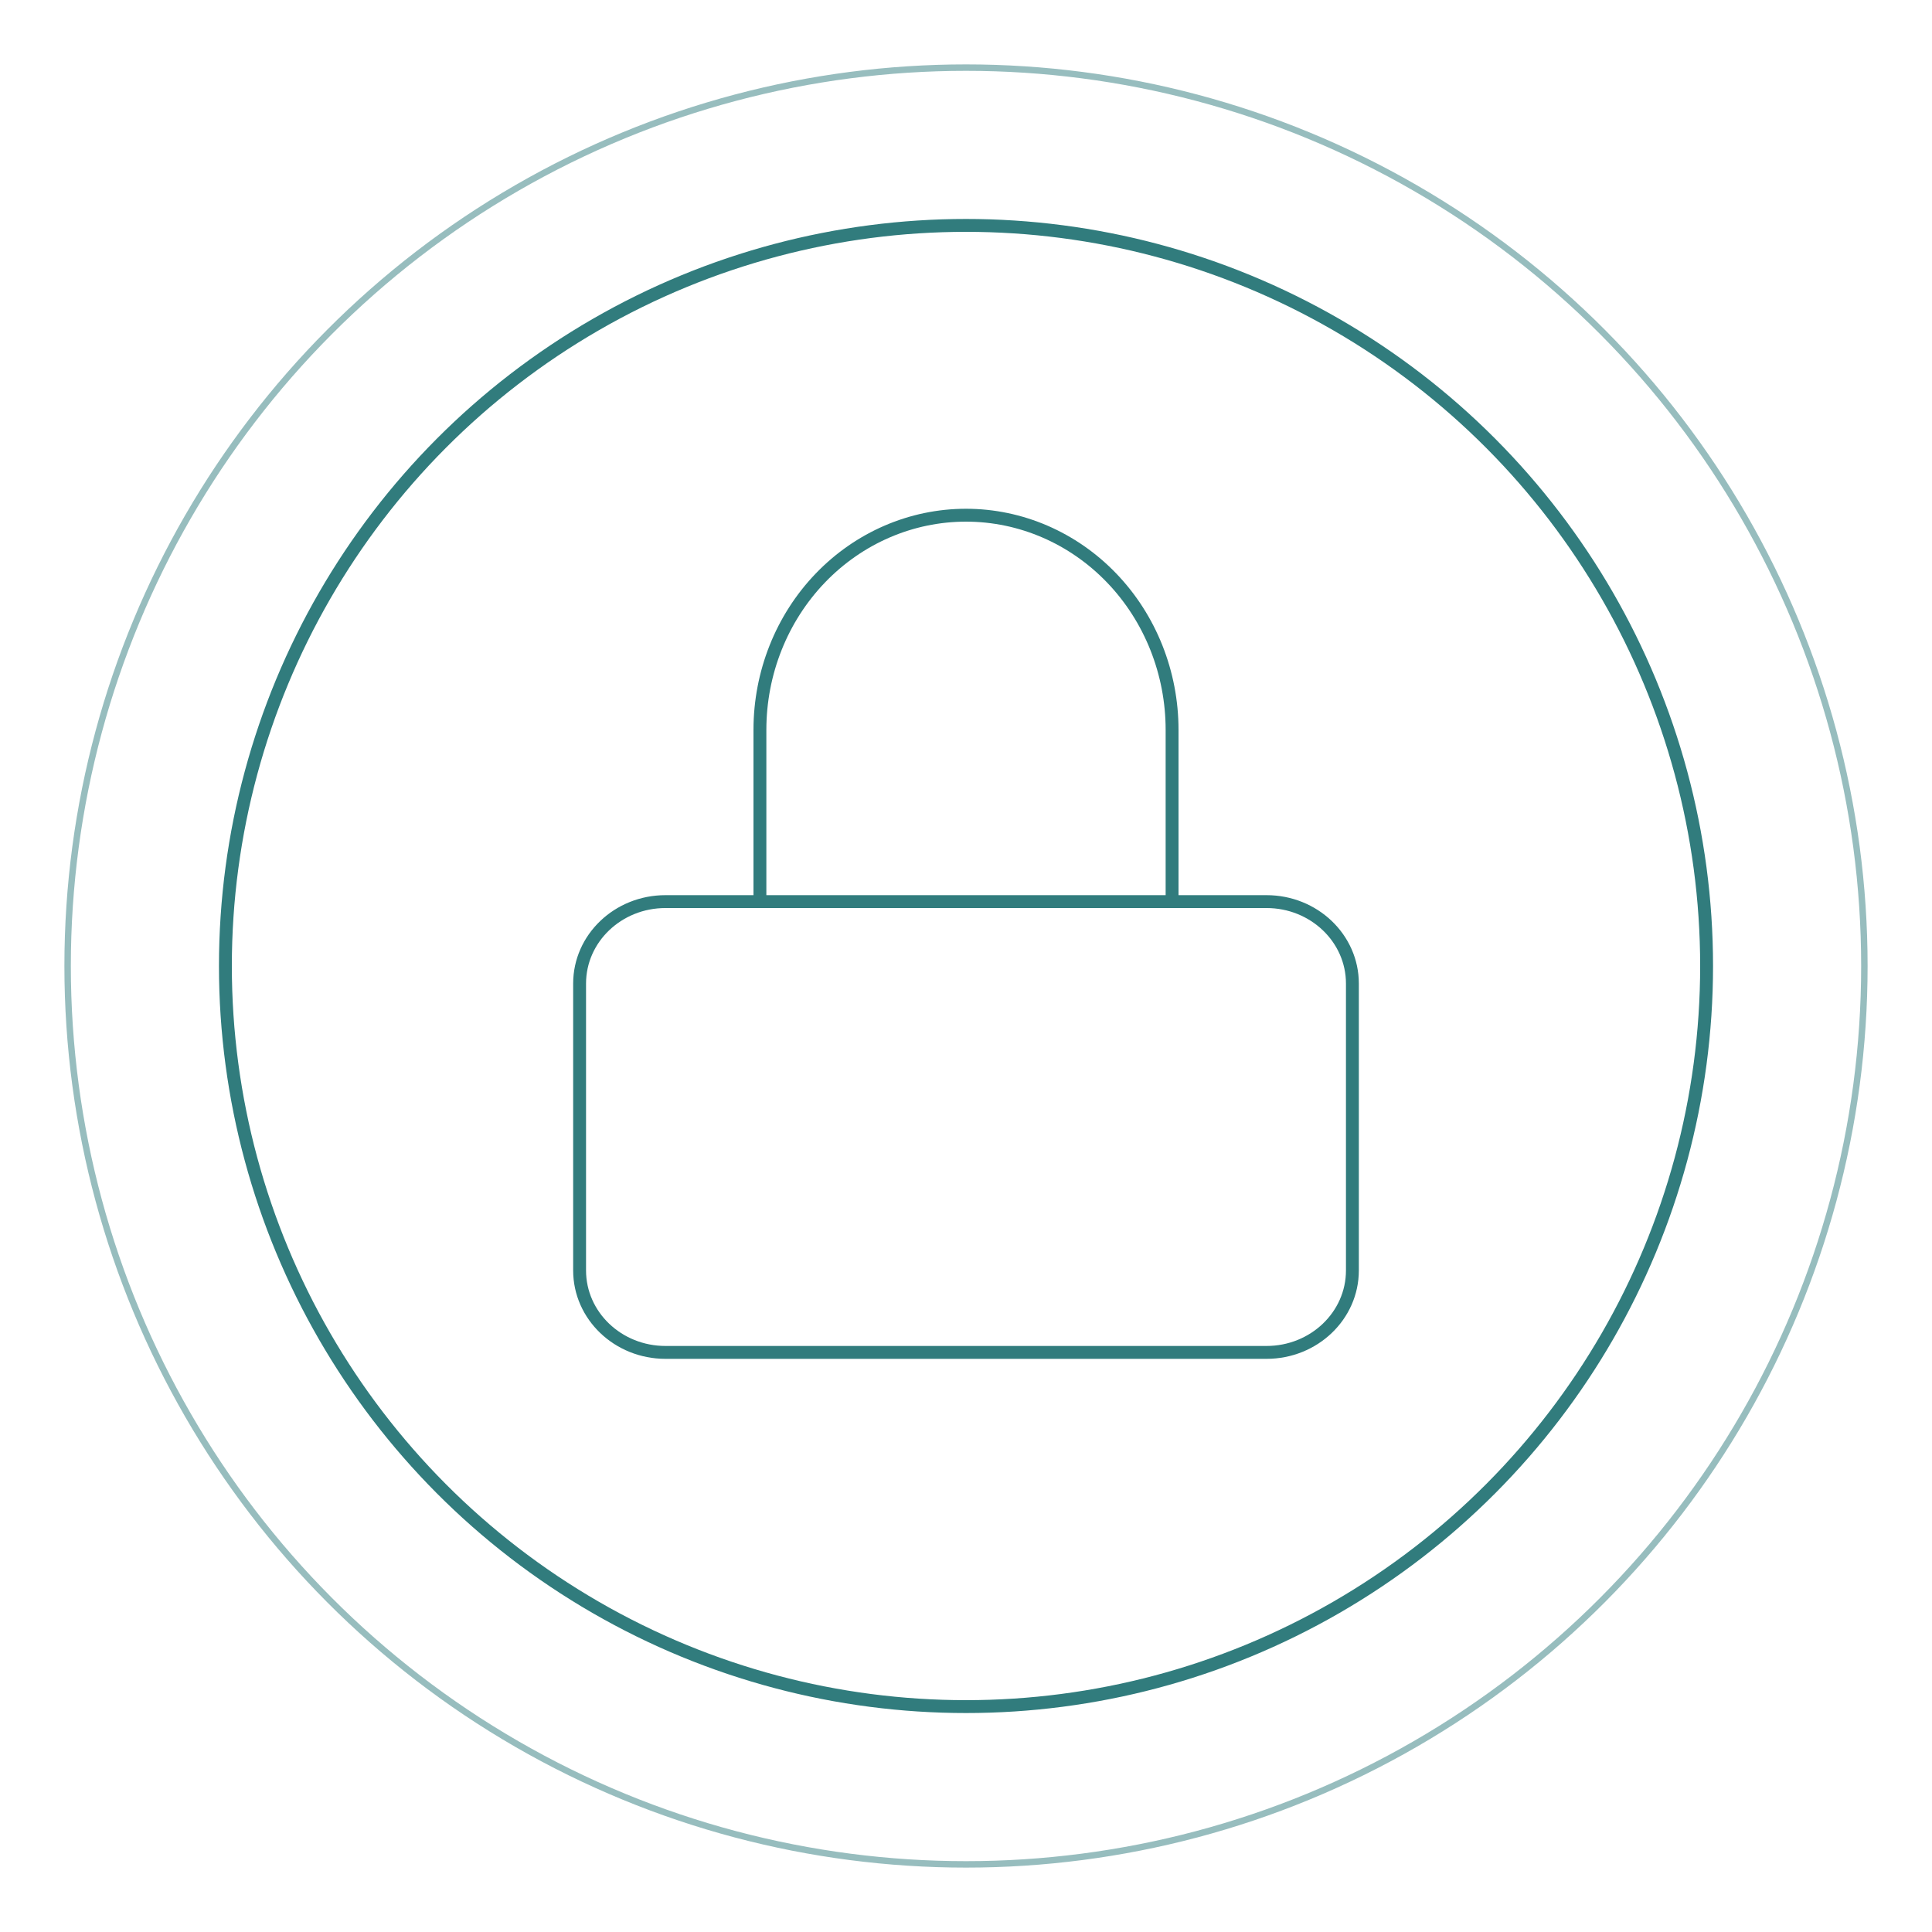 <svg width="150" height="150" viewBox="0 0 150 150" fill="none" xmlns="http://www.w3.org/2000/svg">
<path d="M98.333 70H51.667C47.985 70 45 72.849 45 76.364V98.636C45 102.151 47.985 105 51.667 105H98.333C102.015 105 105 102.151 105 98.636V76.364C105 72.849 102.015 70 98.333 70Z" stroke="#317C7D" stroke-linecap="round" stroke-linejoin="round"/>
<path d="M59 70V56.667C59 52.246 60.686 48.007 63.686 44.882C66.687 41.756 70.757 40 75 40C79.243 40 83.313 41.756 86.314 44.882C89.314 48.007 91 52.246 91 56.667V70" stroke="#317C7D" stroke-linecap="round" stroke-linejoin="round"/>
<circle cx="75" cy="75" r="57.5" stroke="#317C7D"/>
<g filter="url(#filter0_b_585_36426)">
<circle cx="75" cy="75" r="69.75" stroke="#97BDBE" stroke-width="0.5"/>
</g>
<defs>
<filter id="filter0_b_585_36426" x="1" y="1" width="148" height="148" filterUnits="userSpaceOnUse" color-interpolation-filters="sRGB">
<feFlood flood-opacity="0" result="BackgroundImageFix"/>
<feGaussianBlur in="BackgroundImageFix" stdDeviation="2"/>
<feComposite in2="SourceAlpha" operator="in" result="effect1_backgroundBlur_585_36426"/>
<feBlend mode="normal" in="SourceGraphic" in2="effect1_backgroundBlur_585_36426" result="shape"/>
</filter>
</defs>
</svg>
